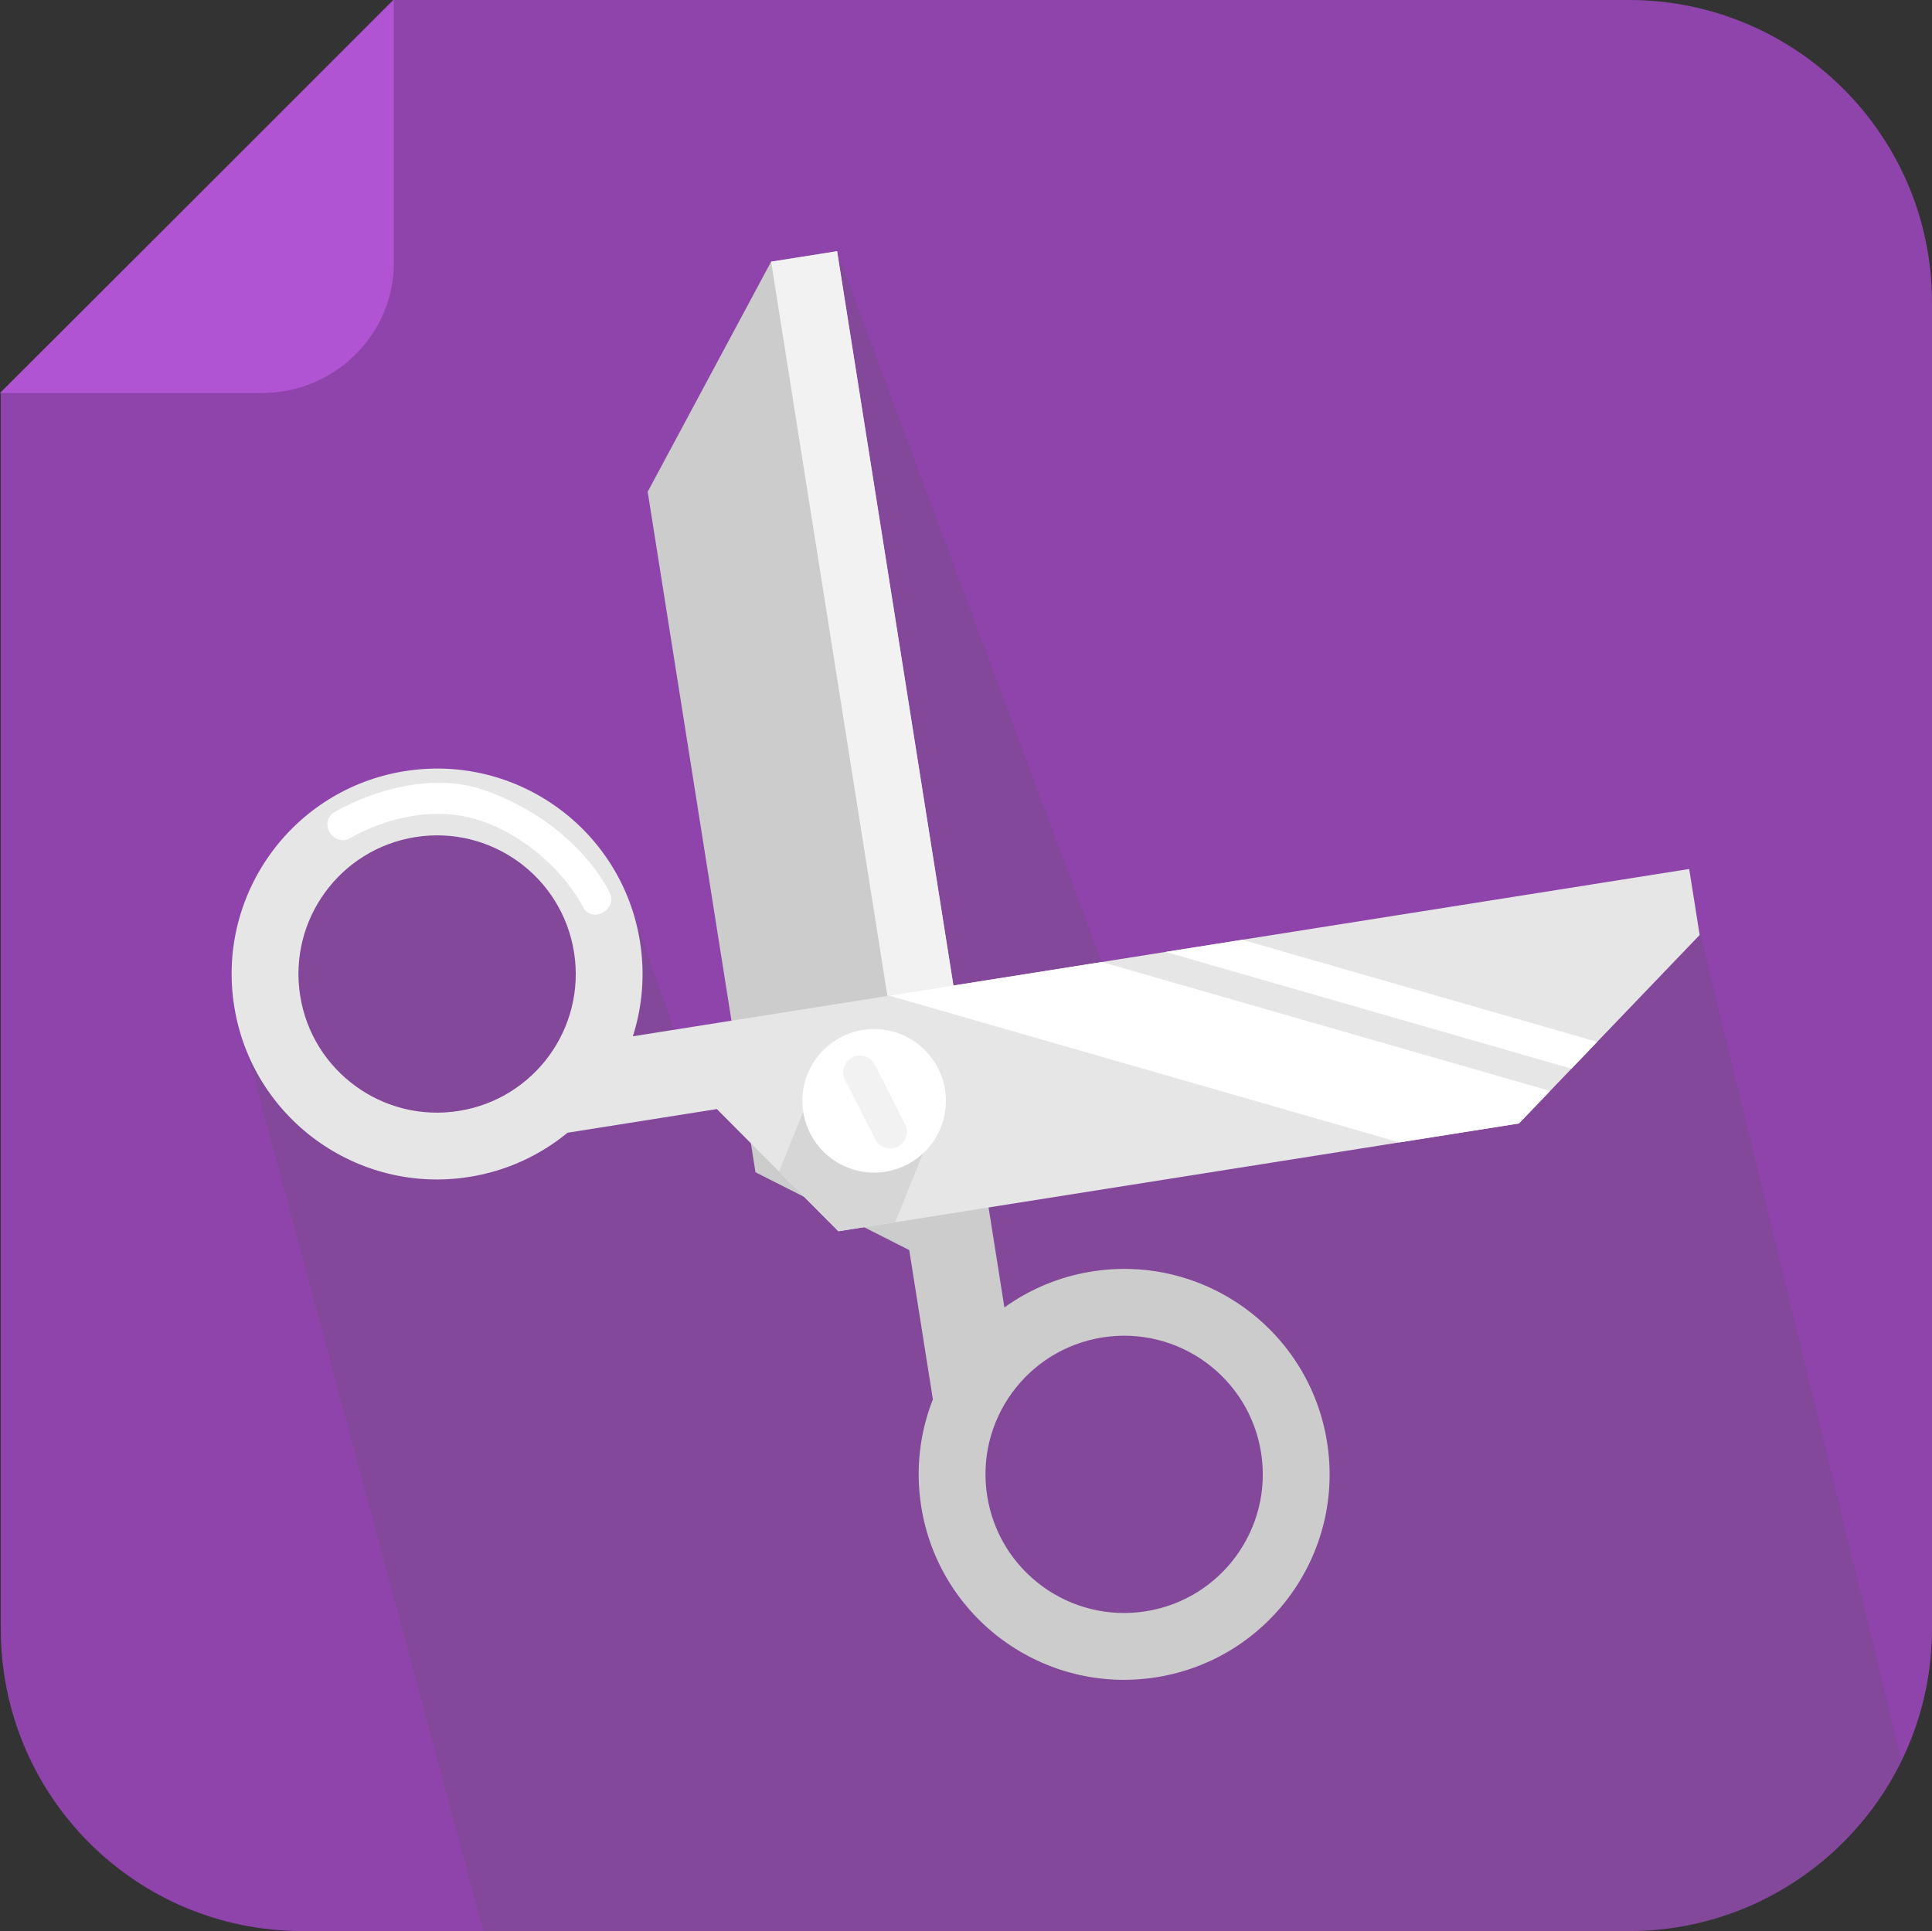 <?xml version="1.0" encoding="iso-8859-1"?>
<!-- Generator: Adobe Illustrator 16.0.3, SVG Export Plug-In . SVG Version: 6.00 Build 0)  -->
<!DOCTYPE svg PUBLIC "-//W3C//DTD SVG 1.1//EN" "http://www.w3.org/Graphics/SVG/1.1/DTD/svg11.dtd">
<svg version="1.1" id="Layer_1" xmlns="http://www.w3.org/2000/svg" xmlns:xlink="http://www.w3.org/1999/xlink" x="0px" y="0px"
	 width="511.193px" height="511px" viewBox="0 0 511.193 511" style="enable-background:new 0 0 511.193 511;" xml:space="preserve"
	>
<rect x="0" y="0" width="511.193" height="511" fill="#333333" stroke="none"/>
<path style="fill:#8F44AB;" d="M511.193,431.001C511.193,475.184,475.183,511,431,511H80c-44.183,0-79.807-35.816-79.807-79.999
	v-327L104,0h327c44.183,0,80.193,35.818,80.193,80.001V431.001z"/>
<path style="opacity:0.2;fill:#5D5D5D;" d="M431,511c31.764,0,59.204-18.512,72.12-45.338L450,247.419l-131.946,10.268
	l-26.517-3.112L221.485,66.481l-9.191,200.645L182,282.797l-15.686-44.785L104,211.319l-42.786,51.476L127.882,511H431z"/>
<path style="fill:#CCCCCC;" d="M351.131,381.646c-4.697-29.652-32.543-49.884-62.197-45.187c-8.661,1.371-16.509,4.729-23.176,9.519
	L221.49,66.481l-17.46,2.765l-32.658,60.888l28.521,180.073l40.683,20.588l6.258,39.512c-3.428,8.716-4.658,18.429-3.087,28.348
	c4.697,29.652,32.543,49.885,62.196,45.189C335.596,439.146,355.828,411.301,351.131,381.646z M303.178,426.383
	c-20.012,3.171-38.803-10.481-41.973-30.493c-3.17-20.011,10.483-38.802,30.494-41.971c20.012-3.17,38.803,10.482,41.973,30.493
	C336.841,404.424,323.188,423.215,303.178,426.383z"/>
<path style="fill:#B154D4;" d="M0,104h69.334c19.066,0,34.859-15.333,34.859-34.399v-69.6L0,104z"/>
<polygon style="fill:#F2F2F2;" points="221.49,66.481 204.03,69.246 238.839,289.02 252.266,260.794 "/>
<path style="fill:#E6E6E6;" d="M446.949,229.96l-279.496,44.268c2.496-7.822,3.264-16.324,1.893-24.985
	c-4.696-29.652-32.542-49.884-62.195-45.188c-29.654,4.697-49.885,32.543-45.188,62.197c4.696,29.652,32.543,49.884,62.196,45.188
	c9.919-1.57,18.774-5.742,26.004-11.694l39.516-6.26l32.149,32.329l180.074-28.519l47.814-49.876L446.949,229.96z M121.393,293.979
	c-20.012,3.171-38.803-10.482-41.972-30.494c-3.169-20.011,10.483-38.802,30.495-41.972c20.01-3.169,38.801,10.483,41.971,30.494
	C155.057,272.02,141.403,290.811,121.393,293.979z"/>
<polygon style="fill:#D6D6D6;" points="236.871,323.432 245.737,301.445 217.786,281.138 206.133,310.033 221.827,325.813 "/>
<circle style="fill:#FFFFFF;" cx="231.286" cy="291.309" r="18.99"/>
<path style="fill:#F2F2F2;" d="M223.582,285.738c-1.105-2.176-0.237-4.837,1.938-5.941l0,0c2.177-1.105,4.837-0.238,5.942,1.938
	l8.008,15.76c1.104,2.176,0.237,4.836-1.938,5.943l0,0c-2.177,1.104-4.836,0.234-5.941-1.94L223.582,285.738z"/>
<path style="fill:#FFFFFF;" d="M92.65,221.776c9.543-5.422,21.729-8.113,32.425-5.231c11.785,3.176,23.442,12.731,29.204,23.495
	c2.445,4.568,9.383,0.51,6.938-4.057c-6.94-12.965-20.231-22.703-34.006-27.187c-12.326-4.013-27.612-0.21-38.615,6.042
	C84.092,217.397,88.139,224.34,92.65,221.776L92.65,221.776z"/>
<polygon style="fill:#FFFFFF;" points="410.146,288.693 291.537,254.574 235.305,263.48 370.266,302.304 401.901,297.295 "/>
<polygon style="fill:#FFFFFF;" points="422.597,275.707 328.684,248.691 308.406,251.902 415.801,282.797 "/>
<g>
</g>
<g>
</g>
<g>
</g>
<g>
</g>
<g>
</g>
<g>
</g>
<g>
</g>
<g>
</g>
<g>
</g>
<g>
</g>
<g>
</g>
<g>
</g>
<g>
</g>
<g>
</g>
<g>
</g>
</svg>
